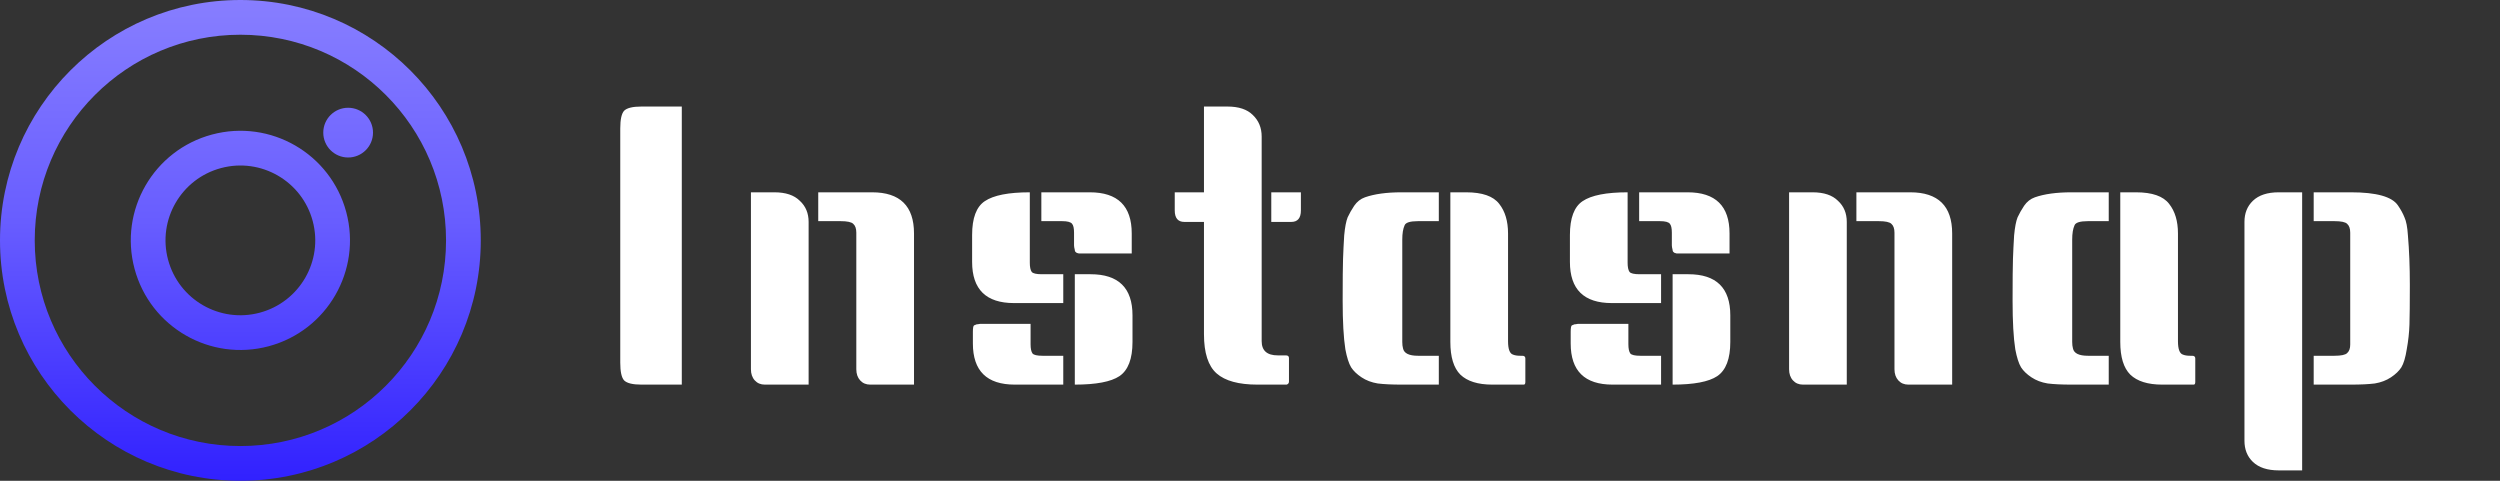 <svg width="156" height="30" viewBox="0 0 156 30" fill="none" xmlns="http://www.w3.org/2000/svg">
<rect x="0" y="0" width="156" height="30" fill="#333333" stroke="none"/>
<path d="M42.544 24H40.024C39.48 24 39.12 23.912 38.944 23.736C38.784 23.56 38.704 23.192 38.704 22.632V8.016C38.704 7.456 38.784 7.088 38.944 6.912C39.12 6.736 39.48 6.648 40.024 6.648H42.544V24ZM51.058 12H54.418C56.162 12 57.034 12.856 57.034 14.568V24H54.298C54.042 24 53.834 23.912 53.674 23.736C53.514 23.56 53.434 23.328 53.434 23.04V14.52C53.434 14.264 53.37 14.08 53.242 13.968C53.13 13.856 52.866 13.8 52.45 13.8H51.058V12ZM46.858 12H48.322C49.026 12 49.554 12.176 49.906 12.528C50.274 12.864 50.458 13.304 50.458 13.848V24H47.722C47.466 24 47.258 23.912 47.098 23.736C46.938 23.56 46.858 23.328 46.858 23.04V12ZM64.26 12V16.392C64.26 16.664 64.3 16.856 64.38 16.968C64.46 17.064 64.668 17.112 65.004 17.112H66.348V18.912H63.276C61.532 18.912 60.66 18.056 60.66 16.344V14.664C60.66 13.608 60.924 12.904 61.452 12.552C61.996 12.184 62.932 12 64.26 12ZM64.308 20.208V21.48C64.308 21.752 64.348 21.944 64.428 22.056C64.508 22.152 64.716 22.2 65.052 22.2H66.348V24H63.324C61.58 24 60.708 23.144 60.708 21.432V20.712C60.708 20.472 60.732 20.336 60.78 20.304C60.844 20.272 60.884 20.256 60.9 20.256C60.916 20.24 60.956 20.232 61.02 20.232C61.1 20.216 61.148 20.208 61.164 20.208C62.22 20.208 63.268 20.208 64.308 20.208ZM67.068 17.112H68.052C69.796 17.112 70.668 17.968 70.668 19.68V21.336C70.668 22.392 70.396 23.104 69.852 23.472C69.324 23.824 68.396 24 67.068 24V17.112ZM64.98 12H68.004C69.748 12 70.62 12.856 70.62 14.568V15.816C69.548 15.816 68.732 15.816 68.172 15.816C67.612 15.816 67.324 15.816 67.308 15.816C67.292 15.8 67.26 15.792 67.212 15.792C67.18 15.776 67.156 15.76 67.14 15.744C67.124 15.728 67.108 15.712 67.092 15.696C67.076 15.664 67.068 15.632 67.068 15.6C67.036 15.472 67.02 15.376 67.02 15.312V14.52C67.02 14.248 66.98 14.064 66.9 13.968C66.82 13.856 66.612 13.8 66.276 13.8H64.98V12ZM80.432 23.808C80.432 23.904 80.384 23.968 80.288 24H78.464C77.296 24 76.448 23.768 75.92 23.304C75.392 22.84 75.128 22.024 75.128 20.856V13.848H73.904C73.504 13.848 73.304 13.608 73.304 13.128V12H75.128V6.648H76.592C77.296 6.648 77.824 6.824 78.176 7.176C78.544 7.528 78.728 7.976 78.728 8.52V21.288C78.728 21.88 79.064 22.176 79.736 22.176H80.24C80.368 22.176 80.432 22.232 80.432 22.344V23.808ZM81.176 12V13.128C81.176 13.608 80.976 13.848 80.576 13.848H79.328V12H81.176ZM89.782 13.8H88.486C87.99 13.8 87.71 13.888 87.646 14.064C87.55 14.272 87.502 14.568 87.502 14.952V21.048C87.502 21.08 87.502 21.176 87.502 21.336C87.502 21.496 87.518 21.632 87.55 21.744C87.614 22.048 87.926 22.2 88.486 22.2H89.782V24H87.454C86.846 24 86.35 23.976 85.966 23.928C85.582 23.864 85.246 23.736 84.958 23.544C84.67 23.352 84.454 23.144 84.31 22.92C84.166 22.68 84.046 22.304 83.95 21.792C83.838 21.072 83.782 20.064 83.782 18.768C83.782 17.472 83.79 16.6 83.806 16.152C83.822 15.688 83.846 15.2 83.878 14.688C83.926 14.176 83.998 13.8 84.094 13.56C84.206 13.32 84.342 13.08 84.502 12.84C84.678 12.584 84.902 12.408 85.174 12.312C85.766 12.104 86.526 12 87.454 12H89.782V13.8ZM95.182 23.832C95.182 23.944 95.15 24 95.086 24H93.118C92.222 24 91.558 23.792 91.126 23.376C90.71 22.96 90.502 22.28 90.502 21.336V12H91.486C92.494 12 93.182 12.24 93.55 12.72C93.918 13.184 94.102 13.8 94.102 14.568V21.288C94.102 21.784 94.206 22.064 94.414 22.128C94.526 22.176 94.678 22.2 94.87 22.2H94.99C95.118 22.2 95.182 22.256 95.182 22.368V23.832ZM101.563 12V16.392C101.563 16.664 101.603 16.856 101.683 16.968C101.763 17.064 101.971 17.112 102.307 17.112H103.651V18.912H100.579C98.835 18.912 97.963 18.056 97.963 16.344V14.664C97.963 13.608 98.227 12.904 98.755 12.552C99.299 12.184 100.235 12 101.563 12ZM101.611 20.208V21.48C101.611 21.752 101.651 21.944 101.731 22.056C101.811 22.152 102.019 22.2 102.355 22.2H103.651V24H100.627C98.883 24 98.011 23.144 98.011 21.432V20.712C98.011 20.472 98.035 20.336 98.083 20.304C98.147 20.272 98.187 20.256 98.203 20.256C98.219 20.24 98.259 20.232 98.323 20.232C98.403 20.216 98.451 20.208 98.467 20.208C99.523 20.208 100.571 20.208 101.611 20.208ZM104.371 17.112H105.355C107.099 17.112 107.971 17.968 107.971 19.68V21.336C107.971 22.392 107.699 23.104 107.155 23.472C106.627 23.824 105.699 24 104.371 24V17.112ZM102.283 12H105.307C107.051 12 107.923 12.856 107.923 14.568V15.816C106.851 15.816 106.035 15.816 105.475 15.816C104.915 15.816 104.627 15.816 104.611 15.816C104.595 15.8 104.563 15.792 104.515 15.792C104.483 15.776 104.459 15.76 104.443 15.744C104.427 15.728 104.411 15.712 104.395 15.696C104.379 15.664 104.371 15.632 104.371 15.6C104.339 15.472 104.323 15.376 104.323 15.312V14.52C104.323 14.248 104.283 14.064 104.203 13.968C104.123 13.856 103.915 13.8 103.579 13.8H102.283V12ZM115.839 12H119.199C120.943 12 121.815 12.856 121.815 14.568V24H119.079C118.823 24 118.615 23.912 118.455 23.736C118.295 23.56 118.215 23.328 118.215 23.04V14.52C118.215 14.264 118.151 14.08 118.023 13.968C117.911 13.856 117.647 13.8 117.231 13.8H115.839V12ZM111.639 12H113.103C113.807 12 114.335 12.176 114.687 12.528C115.055 12.864 115.239 13.304 115.239 13.848V24H112.503C112.247 24 112.039 23.912 111.879 23.736C111.719 23.56 111.639 23.328 111.639 23.04V12ZM131.585 13.8H130.289C129.793 13.8 129.513 13.888 129.449 14.064C129.353 14.272 129.305 14.568 129.305 14.952V21.048C129.305 21.08 129.305 21.176 129.305 21.336C129.305 21.496 129.321 21.632 129.353 21.744C129.417 22.048 129.729 22.2 130.289 22.2H131.585V24H129.257C128.649 24 128.153 23.976 127.769 23.928C127.385 23.864 127.049 23.736 126.761 23.544C126.473 23.352 126.257 23.144 126.113 22.92C125.969 22.68 125.849 22.304 125.753 21.792C125.641 21.072 125.585 20.064 125.585 18.768C125.585 17.472 125.593 16.6 125.609 16.152C125.625 15.688 125.649 15.2 125.681 14.688C125.729 14.176 125.801 13.8 125.897 13.56C126.009 13.32 126.145 13.08 126.305 12.84C126.481 12.584 126.705 12.408 126.977 12.312C127.569 12.104 128.329 12 129.257 12H131.585V13.8ZM136.985 23.832C136.985 23.944 136.953 24 136.889 24H134.921C134.025 24 133.361 23.792 132.929 23.376C132.513 22.96 132.305 22.28 132.305 21.336V12H133.289C134.297 12 134.985 12.24 135.353 12.72C135.721 13.184 135.905 13.8 135.905 14.568V21.288C135.905 21.784 136.009 22.064 136.217 22.128C136.329 22.176 136.481 22.2 136.673 22.2H136.793C136.921 22.2 136.985 22.256 136.985 22.368V23.832ZM144.374 12H146.702C148.286 12 149.262 12.272 149.63 12.816C149.806 13.072 149.942 13.32 150.038 13.56C150.15 13.8 150.222 14.176 150.254 14.688C150.334 15.616 150.374 16.648 150.374 17.784C150.374 18.92 150.366 19.744 150.35 20.256C150.334 20.752 150.278 21.264 150.182 21.792C150.102 22.304 149.99 22.68 149.846 22.92C149.702 23.144 149.486 23.352 149.198 23.544C148.91 23.736 148.574 23.864 148.19 23.928C147.806 23.976 147.31 24 146.702 24H144.374V22.2H145.67C146.086 22.2 146.35 22.144 146.462 22.032C146.59 21.92 146.654 21.744 146.654 21.504V14.52C146.654 14.264 146.59 14.08 146.462 13.968C146.35 13.856 146.086 13.8 145.67 13.8H144.374V12ZM143.654 29.352H142.19C141.486 29.352 140.95 29.176 140.582 28.824C140.23 28.488 140.054 28.048 140.054 27.504V13.848C140.054 13.304 140.23 12.864 140.582 12.528C140.95 12.176 141.486 12 142.19 12H143.654V29.352Z" fill="white"/>
<path fill-rule="evenodd" clip-rule="evenodd" d="M27.833 15C27.833 22.088 22.088 27.833 15 27.833C7.912 27.833 2.167 22.088 2.167 15C2.167 7.912 7.912 2.167 15 2.167C22.088 2.167 27.833 7.912 27.833 15ZM30 15C30 23.284 23.284 30 15 30C6.716 30 0 23.284 0 15C0 6.716 6.716 0 15 0C23.284 0 30 6.716 30 15ZM23.276 8.276C23.276 9.133 22.581 9.828 21.724 9.828C20.867 9.828 20.172 9.133 20.172 8.276C20.172 7.419 20.867 6.724 21.724 6.724C22.581 6.724 23.276 7.419 23.276 8.276ZM10.488 16.209C11.156 18.701 13.717 20.18 16.209 19.512C18.701 18.844 20.18 16.283 19.512 13.791C18.844 11.299 16.283 9.82 13.791 10.488C11.299 11.156 9.82 13.717 10.488 16.209ZM8.395 16.77C9.372 20.418 13.122 22.582 16.77 21.605C20.417 20.627 22.582 16.878 21.605 13.23C20.627 9.582 16.878 7.418 13.23 8.395C9.582 9.373 7.418 13.122 8.395 16.77Z" fill="url(#paint0_linear_54_8)"/>
<defs>
<linearGradient id="paint0_linear_54_8" x1="15" y1="0" x2="15" y2="30" gradientUnits="userSpaceOnUse">
<stop stop-color="#877EFF"/>
<stop offset="0.461" stop-color="#685DFF"/>
<stop offset="1" stop-color="#3121FF"/>
</linearGradient>
</defs>
</svg>
